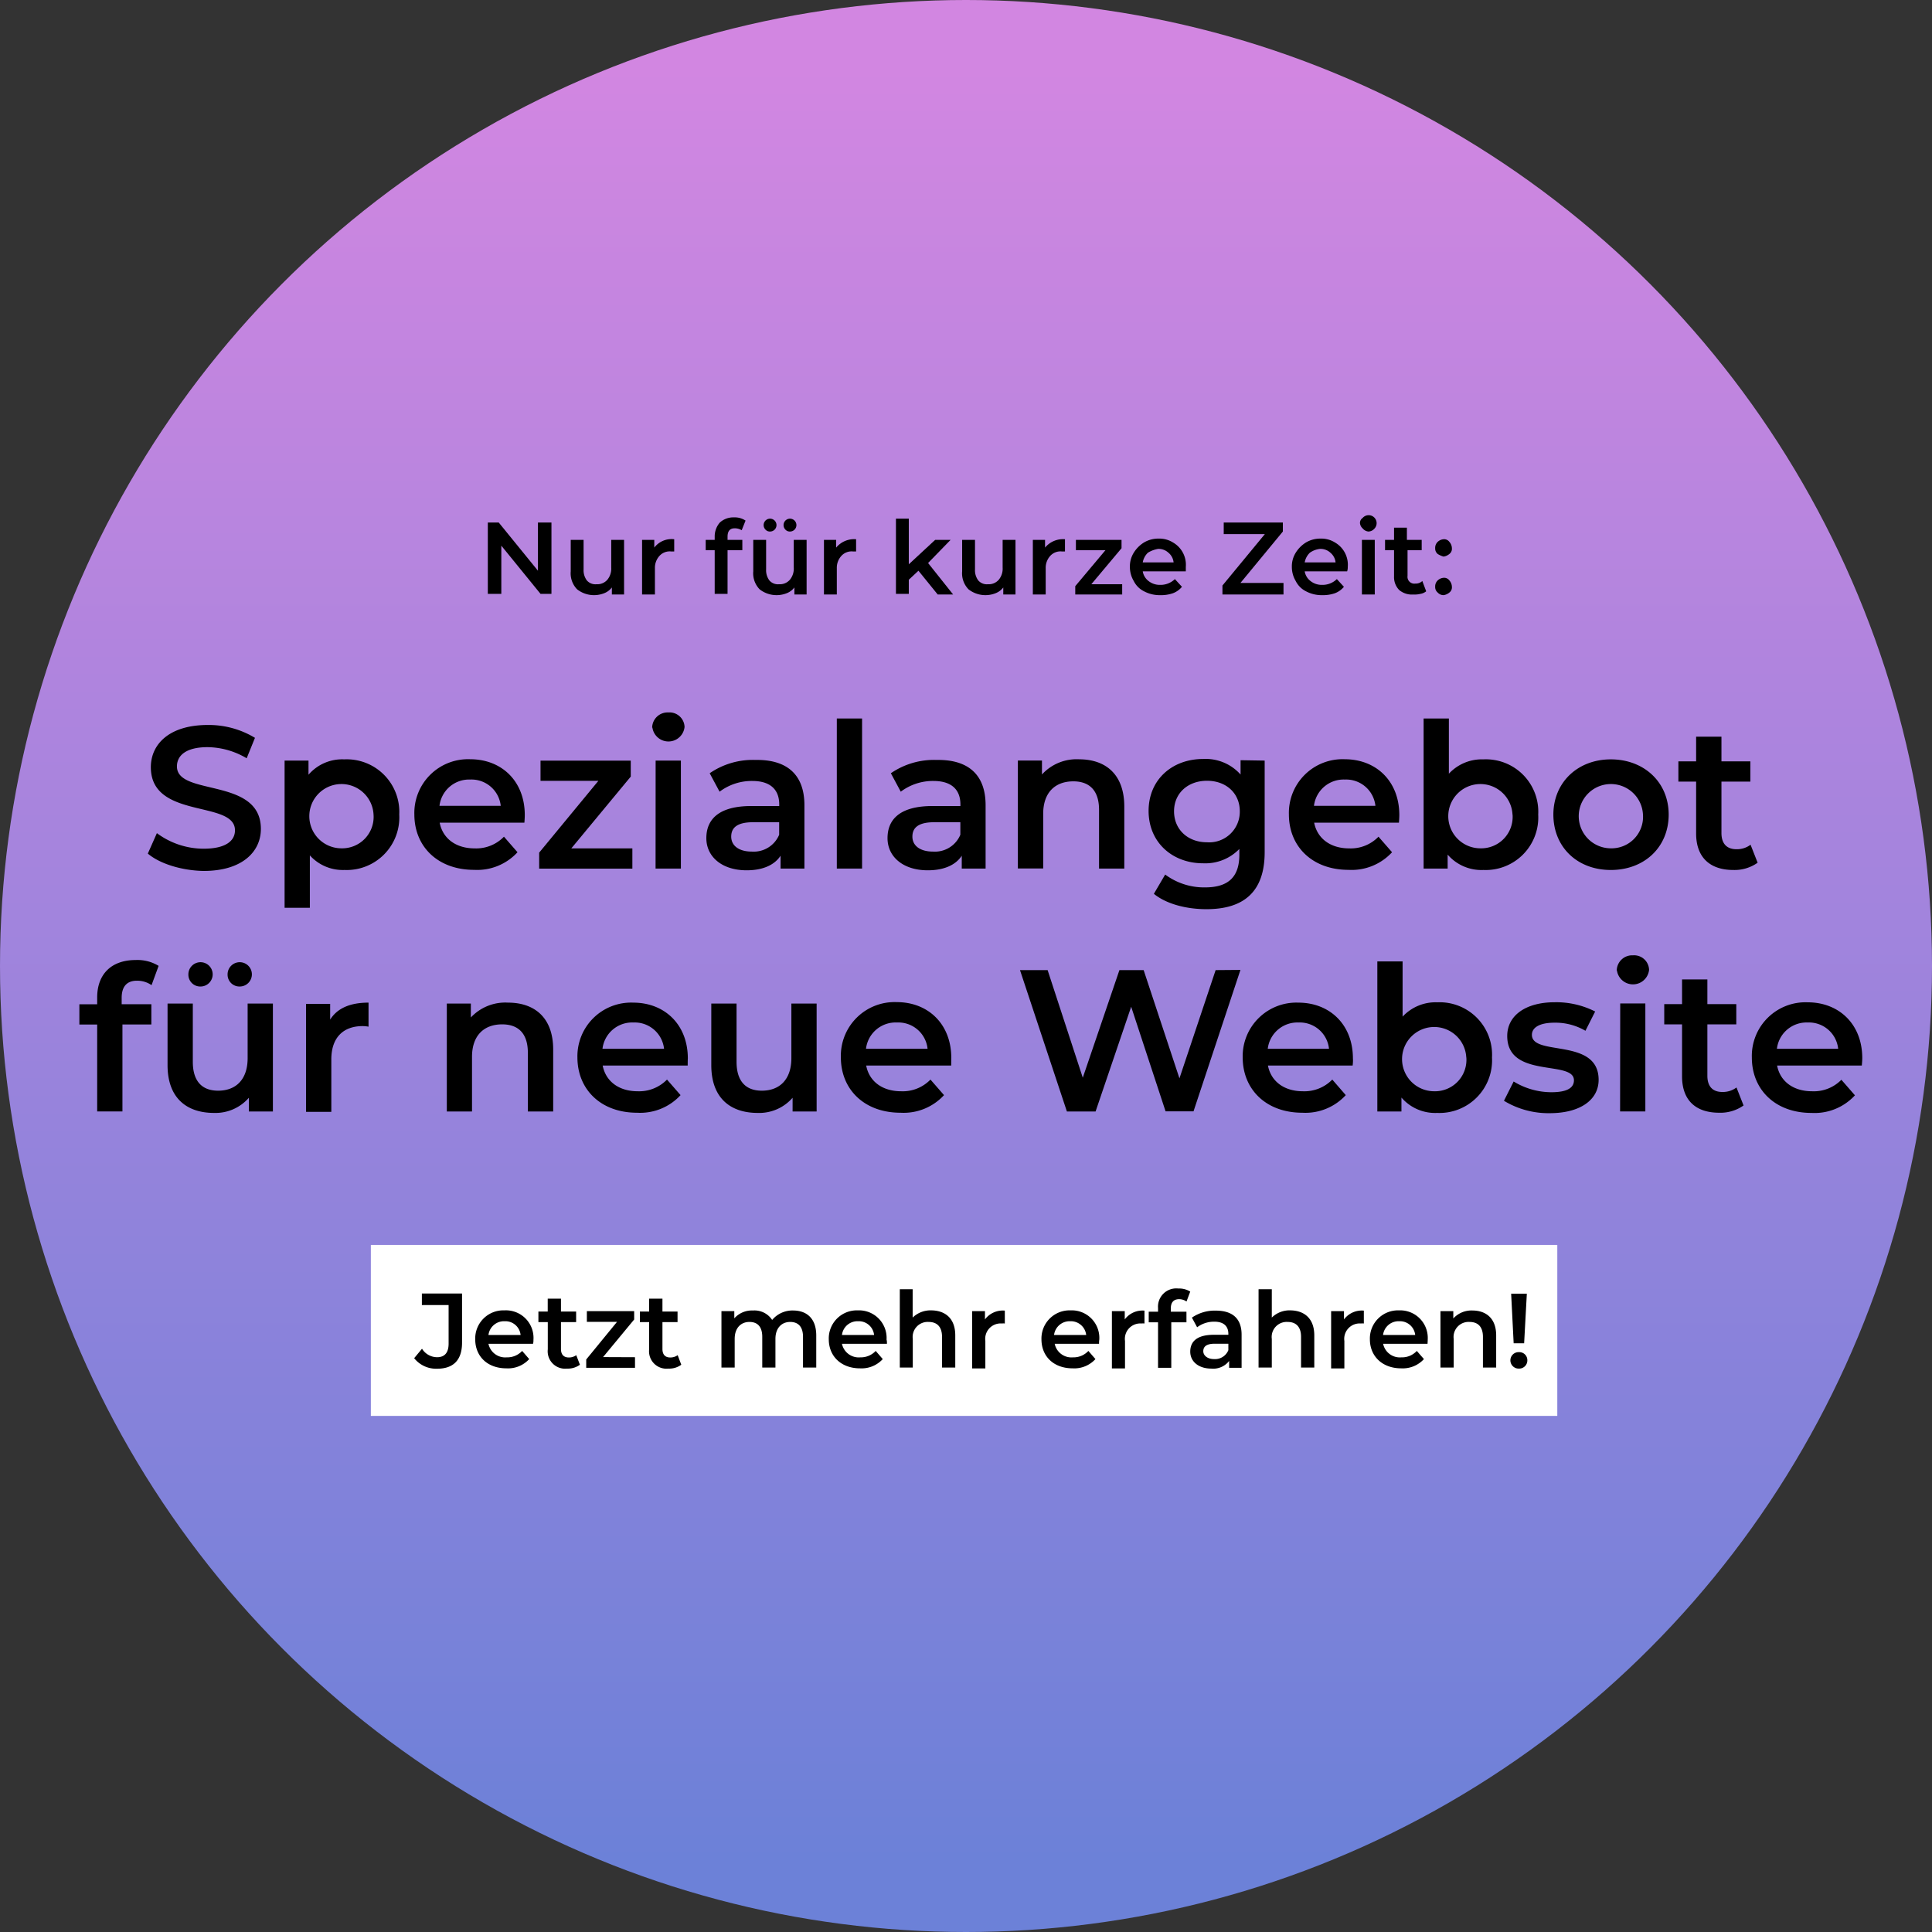 <svg id="Ebene_1" data-name="Ebene 1" xmlns="http://www.w3.org/2000/svg" xmlns:xlink="http://www.w3.org/1999/xlink" viewBox="0 0 300.6 300.6"><rect x="0" y="0" width="300.6" height="300.6" fill="#333333" stroke="none"/><defs><style>.cls-1{fill:url(#Unbenannter_Verlauf);}.cls-2{fill:#fff;}.cls-3{isolation:isolate;}</style><linearGradient id="Unbenannter_Verlauf" x1="150.3" y1="291.48" x2="150.3" y2="12.51" gradientTransform="matrix(1, 0, 0, -1, 0, 302)" gradientUnits="userSpaceOnUse"><stop offset="0" stop-color="#d286e1"/><stop offset="1" stop-color="#6c81d8"/></linearGradient></defs><circle class="cls-1" cx="150.3" cy="150.3" r="150.3"/><rect class="cls-2" x="57.7" y="193.7" width="184.6" height="26.6"/><path d="M85.8,81.3V92.4H84.1L78,84.9v7.5H75.9V81.3h1.7l6.1,7.5V81.3Z"/><path d="M97.1,84v8.5H95.2V91.4a2.73,2.73,0,0,1-1.2.9,4.28,4.28,0,0,1-4.2-.6,3.56,3.56,0,0,1-1-2.8V84h2v4.6a2.65,2.65,0,0,0,.5,1.7,1.75,1.75,0,0,0,1.5.6,2.06,2.06,0,0,0,1.7-.7,2.71,2.71,0,0,0,.6-1.9V84Z"/><path d="M104.9,83.9v1.9h-.5a2.14,2.14,0,0,0-1.8.7,2.74,2.74,0,0,0-.7,1.9v4.1h-2V84h1.9v1.2A3.39,3.39,0,0,1,104.9,83.9Z"/><path d="M113.2,83.5V84h2.3v1.6h-2.3v6.8h-2V85.6h-1.4V84h1.4v-.5a3.29,3.29,0,0,1,.8-2.2,3.11,3.11,0,0,1,2.2-.8,3,3,0,0,1,1.8.5l-.6,1.5a2,2,0,0,0-1.1-.3C113.6,82.2,113.2,82.6,113.2,83.5Z"/><path d="M125.5,84v8.5h-1.9V91.4a2.73,2.73,0,0,1-1.2.9,4.28,4.28,0,0,1-4.2-.6,3.56,3.56,0,0,1-1-2.8V84h2v4.6a2.65,2.65,0,0,0,.5,1.7,1.75,1.75,0,0,0,1.5.6,2.06,2.06,0,0,0,1.7-.7,2.71,2.71,0,0,0,.6-1.9V84Zm-6.4-1.6a1,1,0,1,1,.7.3A.91.91,0,0,1,119.1,82.4Zm3.1,0a1,1,0,1,1,.7.3A.91.91,0,0,1,122.2,82.4Z"/><path d="M133.2,83.9v1.9h-.5a2.14,2.14,0,0,0-1.8.7,2.74,2.74,0,0,0-.7,1.9v4.1h-2V84h1.9v1.2A3.62,3.62,0,0,1,133.2,83.9Z"/><path d="M142.9,88.8l-1.5,1.4v2.2h-2V80.7h2v7.1l4.1-3.8h2.4l-3.5,3.6,3.9,4.9h-2.4Z"/><path d="M158,84v8.5h-1.9V91.4a2.73,2.73,0,0,1-1.2.9,4.28,4.28,0,0,1-4.2-.6,3.56,3.56,0,0,1-1-2.8V84h2v4.6a2.65,2.65,0,0,0,.5,1.7,1.75,1.75,0,0,0,1.5.6,2.06,2.06,0,0,0,1.7-.7,2.71,2.71,0,0,0,.6-1.9V84Z"/><path d="M165.7,83.9v1.9h-.5a2.14,2.14,0,0,0-1.8.7,2.74,2.74,0,0,0-.7,1.9v4.1h-2V84h1.9v1.2A3.62,3.62,0,0,1,165.7,83.9Z"/><path d="M174.6,90.9v1.6h-7.3V91.2l4.7-5.6h-4.6V84h7.1v1.3l-4.7,5.6Z"/><path d="M184.5,88.9h-6.7a2.37,2.37,0,0,0,.9,1.5,2.79,2.79,0,0,0,1.8.6,3.17,3.17,0,0,0,2.3-.9l1.1,1.2a3.32,3.32,0,0,1-1.4,1,5.62,5.62,0,0,1-2,.3A5.14,5.14,0,0,1,178,92a3.54,3.54,0,0,1-1.6-1.6,4.28,4.28,0,0,1-.6-2.2,4,4,0,0,1,.6-2.2,4.89,4.89,0,0,1,1.6-1.6,4.38,4.38,0,0,1,2.3-.6,4,4,0,0,1,2.2.6,4,4,0,0,1,2,3.8ZM178.6,86a2.75,2.75,0,0,0-.8,1.5h4.8a2.24,2.24,0,0,0-.8-1.5,2.27,2.27,0,0,0-1.6-.6A4.42,4.42,0,0,0,178.6,86Z"/><path d="M199.7,90.7v1.8h-9.5V91.1l6.6-8h-6.4V81.3h9.2v1.4l-6.6,8Z"/><path d="M209.6,88.9H203a2.37,2.37,0,0,0,.9,1.5,2.79,2.79,0,0,0,1.8.6,3.17,3.17,0,0,0,2.3-.9l1.1,1.2a3.32,3.32,0,0,1-1.4,1,5.62,5.62,0,0,1-2,.3,5.14,5.14,0,0,1-2.5-.6,3.54,3.54,0,0,1-1.6-1.6,4.28,4.28,0,0,1-.6-2.2,4,4,0,0,1,.6-2.2,4.89,4.89,0,0,1,1.6-1.6,4.38,4.38,0,0,1,2.3-.6,4,4,0,0,1,2.2.6,4,4,0,0,1,2,3.8A2,2,0,0,1,209.6,88.9ZM203.8,86a2.75,2.75,0,0,0-.8,1.5h4.8A2.24,2.24,0,0,0,207,86a2.27,2.27,0,0,0-1.6-.6A3.35,3.35,0,0,0,203.8,86Z"/><path d="M212,82.2a1.23,1.23,0,0,1-.4-.8.91.91,0,0,1,.4-.8,1.24,1.24,0,1,1,1.8,1.7,1.27,1.27,0,0,1-.9.4A1.35,1.35,0,0,1,212,82.2Zm-.1,1.8h2v8.5h-2Z"/><path d="M221.9,92a1.88,1.88,0,0,1-.9.4,3.75,3.75,0,0,1-1.1.1,3.07,3.07,0,0,1-2.2-.7,2.86,2.86,0,0,1-.8-2.1V85.6h-1.4V84h1.4V82.1h2V84h2.3v1.6H219v4a1.06,1.06,0,0,0,1.2,1.2,1.5,1.5,0,0,0,1.1-.4Z"/><path d="M223.7,86.2a1.09,1.09,0,0,1-.4-.9,1.28,1.28,0,0,1,.4-1,1.49,1.49,0,0,1,.9-.4,1,1,0,0,1,.9.4,1.53,1.53,0,0,1,.4,1,1,1,0,0,1-.4.9,1.8,1.8,0,0,1-.9.4A3.55,3.55,0,0,1,223.7,86.2Zm0,6a1.09,1.09,0,0,1-.4-.9,1.28,1.28,0,0,1,.4-1,1.49,1.49,0,0,1,.9-.4,1,1,0,0,1,.9.4,1.53,1.53,0,0,1,.4,1,1,1,0,0,1-.4.9,1.8,1.8,0,0,1-.9.4A1.22,1.22,0,0,1,223.7,92.2Z"/><g class="cls-3"><g class="cls-3"><path d="M23,132.81l1.41-3.18a12.21,12.21,0,0,0,7.27,2.42c3.43,0,4.88-1.22,4.88-2.86,0-4.75-13.09-1.64-13.09-9.82,0-3.55,2.83-6.57,8.87-6.57a13.89,13.89,0,0,1,7.33,2l-1.29,3.18a12.16,12.16,0,0,0-6.07-1.73c-3.4,0-4.78,1.32-4.78,3,0,4.68,13.06,1.63,13.06,9.72,0,3.52-2.87,6.54-8.91,6.54C28.26,135.45,24.83,134.38,23,132.81Z"/><path d="M62.12,126.74a8.19,8.19,0,0,1-8.53,8.62,6.91,6.91,0,0,1-5.38-2.27v8.15H44.28v-22.9H48v2.2a6.91,6.91,0,0,1,5.57-2.39A8.18,8.18,0,0,1,62.12,126.74Zm-4,0a5,5,0,1,0-5,5.25A4.89,4.89,0,0,0,58.12,126.74Z"/><path d="M81.59,128H68.41c.47,2.45,2.51,4,5.44,4a6,6,0,0,0,4.56-1.82l2.11,2.42a8.53,8.53,0,0,1-6.76,2.74c-5.64,0-9.29-3.62-9.29-8.62a8.36,8.36,0,0,1,8.69-8.59c4.91,0,8.49,3.43,8.49,8.68C81.65,127.15,81.62,127.62,81.59,128Zm-13.21-2.62h9.53a4.58,4.58,0,0,0-4.75-4.09A4.64,4.64,0,0,0,68.38,125.38Z"/><path d="M98.39,132v3.15H83.89v-2.49l9.21-11.17h-9v-3.14H98.14v2.48L88.89,132Z"/><path d="M101.47,113.21a2.4,2.4,0,0,1,2.52-2.36,2.34,2.34,0,0,1,2.52,2.26,2.52,2.52,0,0,1-5,.1Zm.54,5.13h3.93v16.8H102Z"/><path d="M125.16,125.29v9.85h-3.71v-2c-.94,1.45-2.77,2.27-5.28,2.27-3.84,0-6.27-2.11-6.27-5s1.89-5,7-5h4.34v-.25c0-2.3-1.38-3.65-4.18-3.65a8.32,8.32,0,0,0-5.1,1.67l-1.54-2.87a11.82,11.82,0,0,1,7.11-2.07C122.36,118.15,125.16,120.44,125.16,125.29Zm-3.93,4.59v-1.95h-4.06c-2.67,0-3.4,1-3.4,2.24,0,1.41,1.2,2.33,3.21,2.33A4.29,4.29,0,0,0,121.23,129.88Z"/><path d="M130.2,111.79h3.93v23.35H130.2Z"/><path d="M153.35,125.29v9.85h-3.71v-2c-.94,1.45-2.77,2.27-5.29,2.27-3.84,0-6.26-2.11-6.26-5s1.89-5,7-5h4.34v-.25c0-2.3-1.38-3.65-4.19-3.65a8.31,8.31,0,0,0-5.09,1.67l-1.54-2.87a11.82,11.82,0,0,1,7.11-2.07C150.55,118.15,153.35,120.44,153.35,125.29Zm-3.93,4.59v-1.95h-4.06c-2.67,0-3.4,1-3.4,2.24,0,1.41,1.2,2.33,3.21,2.33A4.29,4.29,0,0,0,149.42,129.88Z"/><path d="M174.93,125.51v9.63H171V126c0-3-1.48-4.43-4-4.43-2.8,0-4.69,1.7-4.69,5.06v8.5h-3.94v-16.8h3.75v2.17a7.3,7.3,0,0,1,5.79-2.36C172,118.15,174.93,120.44,174.93,125.51Z"/><path d="M196.77,118.34v14.25c0,6.1-3.18,8.87-9.06,8.87-3.15,0-6.26-.82-8.18-2.39l1.76-3a10.14,10.14,0,0,0,6.2,2c3.71,0,5.34-1.7,5.34-5.1v-.88a7.38,7.38,0,0,1-5.63,2.23c-4.81,0-8.49-3.27-8.49-8.15s3.68-8.08,8.49-8.08a7.26,7.26,0,0,1,5.82,2.42v-2.23Zm-3.87,7.89c0-2.83-2.14-4.75-5.1-4.75s-5.13,1.92-5.13,4.75,2.14,4.82,5.13,4.82A4.76,4.76,0,0,0,192.9,126.23Z"/><path d="M217.66,128H204.47c.48,2.45,2.52,4,5.45,4a6,6,0,0,0,4.56-1.82l2.11,2.42a8.53,8.53,0,0,1-6.77,2.74c-5.63,0-9.28-3.62-9.28-8.62a8.35,8.35,0,0,1,8.69-8.59c4.9,0,8.49,3.43,8.49,8.68C217.72,127.15,217.69,127.62,217.66,128Zm-13.22-2.62H214a4.58,4.58,0,0,0-4.75-4.09A4.65,4.65,0,0,0,204.44,125.38Z"/><path d="M239.33,126.74a8.18,8.18,0,0,1-8.52,8.62,6.94,6.94,0,0,1-5.57-2.39v2.17H221.5V111.79h3.93v8.59a7,7,0,0,1,5.38-2.23A8.15,8.15,0,0,1,239.33,126.74Zm-4,0a5,5,0,1,0-5,5.25A4.89,4.89,0,0,0,235.34,126.74Z"/><path d="M241.69,126.74c0-5,3.78-8.59,8.94-8.59s9,3.55,9,8.59-3.75,8.62-9,8.62S241.69,131.77,241.69,126.74Zm13.94,0a5,5,0,1,0-5,5.25A4.9,4.9,0,0,0,255.63,126.74Z"/><path d="M273.47,134.23a6.21,6.21,0,0,1-3.78,1.13c-3.68,0-5.79-2-5.79-5.67v-8.08h-2.76v-3.15h2.76v-3.84h3.94v3.84h4.5v3.15h-4.5v8c0,1.64.82,2.52,2.33,2.52a3.51,3.51,0,0,0,2.2-.7Z"/></g><g class="cls-3"><path d="M18.93,155.25v1h4.62v3.15h-4.5v13.53H15.12V159.41H12.35v-3.15h2.77v-1.07c0-3.52,2.11-5.82,6-5.82a6.31,6.31,0,0,1,3.56.91l-1.1,3a3.89,3.89,0,0,0-2.18-.69C19.78,152.55,18.93,153.46,18.93,155.25Z"/><path d="M42.46,156.14v16.8H38.72V170.8a6.87,6.87,0,0,1-5.41,2.36c-4.31,0-7.24-2.36-7.24-7.43v-9.59H30v9.06c0,3.05,1.45,4.5,3.94,4.5,2.73,0,4.59-1.7,4.59-5.07v-8.49Zm-13.15-4.53a1.89,1.89,0,1,1,1.89,1.88A1.84,1.84,0,0,1,29.31,151.61Zm6.1,0a1.89,1.89,0,1,1,1.89,1.88A1.84,1.84,0,0,1,35.41,151.61Z"/><path d="M57.34,156v3.74a5.18,5.18,0,0,0-.91-.09c-3,0-4.88,1.76-4.88,5.19v8.15H47.62v-16.8h3.75v2.45C52.5,156.83,54.54,156,57.34,156Z"/><path d="M86.07,163.31v9.63H82.13v-9.13c0-3-1.47-4.43-4-4.43-2.8,0-4.69,1.7-4.69,5.06v8.5H69.52v-16.8h3.74v2.17A7.32,7.32,0,0,1,79.05,156C83.08,156,86.07,158.24,86.07,163.31Z"/><path d="M107,165.79H93.77c.48,2.46,2.52,4,5.45,4a6.06,6.06,0,0,0,4.56-1.82l2.11,2.42a8.53,8.53,0,0,1-6.77,2.74c-5.63,0-9.28-3.62-9.28-8.62A8.35,8.35,0,0,1,98.52,156c4.91,0,8.5,3.43,8.5,8.68C107,165,107,165.42,107,165.79Zm-13.22-2.61h9.54a4.59,4.59,0,0,0-4.76-4.09A4.65,4.65,0,0,0,93.74,163.18Z"/><path d="M127.06,156.14v16.8h-3.74V170.8a6.88,6.88,0,0,1-5.42,2.36c-4.31,0-7.23-2.36-7.23-7.43v-9.59h3.93v9.06c0,3.05,1.45,4.5,3.93,4.5,2.74,0,4.6-1.7,4.6-5.07v-8.49Z"/><path d="M148,165.79H134.77c.47,2.46,2.51,4,5.44,4a6,6,0,0,0,4.56-1.82l2.11,2.42a8.53,8.53,0,0,1-6.76,2.74c-5.64,0-9.29-3.62-9.29-8.62a8.36,8.36,0,0,1,8.69-8.59c4.91,0,8.49,3.43,8.49,8.68C148,165,148,165.42,148,165.79Zm-13.21-2.61h9.53a4.57,4.57,0,0,0-4.75-4.09A4.64,4.64,0,0,0,134.74,163.18Z"/><path d="M193,150.91l-7.3,22h-4.35L176,156.64l-5.54,16.3H166l-7.3-22H163l5.47,16.74,5.7-16.74h3.77l5.57,16.84,5.63-16.84Z"/><path d="M210.46,165.79H197.28c.47,2.46,2.52,4,5.44,4a6.06,6.06,0,0,0,4.57-1.82l2.1,2.42a8.53,8.53,0,0,1-6.76,2.74c-5.63,0-9.28-3.62-9.28-8.62A8.35,8.35,0,0,1,202,156c4.91,0,8.5,3.43,8.5,8.68C210.53,165,210.5,165.42,210.46,165.79Zm-13.21-2.61h9.53a4.57,4.57,0,0,0-4.75-4.09A4.64,4.64,0,0,0,197.25,163.18Z"/><path d="M232.14,164.54a8.19,8.19,0,0,1-8.53,8.62,6.93,6.93,0,0,1-5.56-2.39v2.17H214.3V149.59h3.93v8.59a7,7,0,0,1,5.38-2.23A8.16,8.16,0,0,1,232.14,164.54Zm-4,0a5,5,0,1,0-5,5.25A4.89,4.89,0,0,0,228.15,164.54Z"/><path d="M234,171.27l1.51-3a11.29,11.29,0,0,0,5.86,1.67c2.48,0,3.52-.69,3.52-1.86,0-3.21-10.38-.19-10.38-6.89,0-3.18,2.86-5.25,7.39-5.25a13.37,13.37,0,0,1,6.29,1.44l-1.51,3a9.22,9.22,0,0,0-4.81-1.26c-2.39,0-3.52.79-3.52,1.89,0,3.4,10.38.38,10.38,7,0,3.14-2.9,5.19-7.61,5.19A13.35,13.35,0,0,1,234,171.27Z"/><path d="M251.55,151a2.4,2.4,0,0,1,2.52-2.36,2.33,2.33,0,0,1,2.51,2.26,2.52,2.52,0,0,1-5,.1Zm.54,5.13H256v16.8h-3.93Z"/><path d="M271.28,172a6.23,6.23,0,0,1-3.78,1.13c-3.68,0-5.79-1.95-5.79-5.67v-8.08h-2.77v-3.15h2.77v-3.84h3.94v3.84h4.5v3.15h-4.5v8c0,1.64.81,2.52,2.32,2.52a3.52,3.52,0,0,0,2.21-.7Z"/><path d="M289.68,165.79H276.5c.47,2.46,2.52,4,5.44,4A6,6,0,0,0,286.5,168l2.11,2.42a8.53,8.53,0,0,1-6.76,2.74c-5.63,0-9.28-3.62-9.28-8.62a8.35,8.35,0,0,1,8.68-8.59c4.91,0,8.5,3.43,8.5,8.68C289.75,165,289.71,165.42,289.68,165.79Zm-13.21-2.61H286a4.57,4.57,0,0,0-4.75-4.09A4.64,4.64,0,0,0,276.47,163.18Z"/></g></g><g class="cls-3"><path d="M64.44,211.32l1.22-1.47A2.79,2.79,0,0,0,68,211.17c1.19,0,1.8-.71,1.8-2.12v-6H65.64v-1.79h6.25v7.64c0,2.72-1.35,4.06-3.89,4.06A4.36,4.36,0,0,1,64.44,211.32Z"/><path d="M82.93,209.08H76a2.66,2.66,0,0,0,2.85,2.11,3.14,3.14,0,0,0,2.39-1l1.1,1.27a4.46,4.46,0,0,1-3.54,1.44c-3,0-4.86-1.9-4.86-4.52a4.38,4.38,0,0,1,4.55-4.5A4.29,4.29,0,0,1,83,208.47C83,208.64,83,208.88,82.93,209.08ZM76,207.71h5a2.38,2.38,0,0,0-2.48-2.14A2.44,2.44,0,0,0,76,207.71Z"/><path d="M90.23,212.34a3.18,3.18,0,0,1-2,.6,2.71,2.71,0,0,1-3-3v-4.23H83.77v-1.65h1.45v-2h2.06v2h2.36v1.65H87.28v4.18c0,.86.43,1.32,1.22,1.32a1.93,1.93,0,0,0,1.16-.36Z"/><path d="M98.8,211.17v1.65H91.21v-1.3L96,205.67H91.31V204h7.36v1.3l-4.84,5.85Z"/><path d="M106,212.34a3.18,3.18,0,0,1-2,.6,2.71,2.71,0,0,1-3-3v-4.23H99.56v-1.65H101v-2h2.07v2h2.35v1.65h-2.35v4.18c0,.86.42,1.32,1.21,1.32a1.93,1.93,0,0,0,1.16-.36Z"/><path d="M127,207.78v5h-2.06V208c0-1.56-.73-2.32-2-2.32s-2.29.89-2.29,2.64v4.46H118.6V208c0-1.56-.72-2.32-2-2.32s-2.29.89-2.29,2.64v4.46h-2.06V204h2v1.12a3.65,3.65,0,0,1,2.89-1.22,3.29,3.29,0,0,1,3,1.47,4.11,4.11,0,0,1,3.3-1.47C125.5,203.92,127,205.12,127,207.78Z"/><path d="M138,209.08H131a2.67,2.67,0,0,0,2.86,2.11,3.15,3.15,0,0,0,2.39-1l1.1,1.27a4.46,4.46,0,0,1-3.54,1.44c-2.95,0-4.86-1.9-4.86-4.52a4.37,4.37,0,0,1,4.54-4.5,4.29,4.29,0,0,1,4.45,4.55C138,208.64,138,208.88,138,209.08ZM131,207.71h5a2.39,2.39,0,0,0-2.49-2.14A2.43,2.43,0,0,0,131,207.71Z"/><path d="M148.63,207.78v5h-2.06V208c0-1.56-.77-2.32-2.09-2.32a2.34,2.34,0,0,0-2.46,2.65v4.45H140V200.59H142V205a4,4,0,0,1,2.94-1.12C147.07,203.92,148.63,205.12,148.63,207.78Z"/><path d="M156.34,203.92v2a2.79,2.79,0,0,0-.47,0,2.4,2.4,0,0,0-2.56,2.72v4.27h-2.06V204h2v1.29A3.46,3.46,0,0,1,156.34,203.92Z"/><path d="M171,209.08h-6.9a2.66,2.66,0,0,0,2.85,2.11,3.14,3.14,0,0,0,2.39-1l1.1,1.27a4.45,4.45,0,0,1-3.54,1.44c-3,0-4.86-1.9-4.86-4.52a4.38,4.38,0,0,1,4.55-4.5,4.29,4.29,0,0,1,4.45,4.55C171,208.64,171,208.88,171,209.08ZM164,207.71h5a2.4,2.4,0,0,0-2.49-2.14A2.44,2.44,0,0,0,164,207.71Z"/><path d="M178.07,203.92v2a2.9,2.9,0,0,0-.48,0,2.4,2.4,0,0,0-2.55,2.72v4.27H173V204h2v1.29A3.44,3.44,0,0,1,178.07,203.92Z"/><path d="M182.17,203.56v.53h2.43v1.65h-2.36v7.08h-2.06v-7.08h-1.45v-1.65h1.45v-.56a2.84,2.84,0,0,1,3.15-3.05,3.28,3.28,0,0,1,1.86.48l-.58,1.54a2.06,2.06,0,0,0-1.14-.36C182.62,202.14,182.17,202.62,182.17,203.56Z"/><path d="M193.18,207.66v5.16h-1.94v-1.07a3.12,3.12,0,0,1-2.77,1.19c-2,0-3.28-1.11-3.28-2.64s1-2.62,3.66-2.62h2.27v-.13c0-1.21-.72-1.91-2.19-1.91a4.38,4.38,0,0,0-2.67.87l-.81-1.5a6.24,6.24,0,0,1,3.73-1.09C191.72,203.92,193.18,205.12,193.18,207.66Zm-2.06,2.41v-1H189c-1.4,0-1.78.53-1.78,1.17s.62,1.22,1.68,1.22A2.23,2.23,0,0,0,191.12,210.07Z"/><path d="M204.49,207.78v5h-2.06V208c0-1.56-.78-2.32-2.09-2.32a2.34,2.34,0,0,0-2.46,2.65v4.45h-2.06V200.59h2.06V205a3.94,3.94,0,0,1,2.93-1.12C202.92,203.92,204.49,205.12,204.49,207.78Z"/><path d="M212.2,203.92v2a2.9,2.9,0,0,0-.47,0,2.4,2.4,0,0,0-2.56,2.72v4.27h-2.06V204h2v1.29A3.46,3.46,0,0,1,212.2,203.92Z"/><path d="M222.11,209.08H215.2a2.66,2.66,0,0,0,2.85,2.11,3.12,3.12,0,0,0,2.39-1l1.11,1.27a4.46,4.46,0,0,1-3.54,1.44c-2.95,0-4.87-1.9-4.87-4.52a4.38,4.38,0,0,1,4.55-4.5,4.29,4.29,0,0,1,4.45,4.55C222.14,208.64,222.12,208.88,222.11,209.08Zm-6.92-1.37h5a2.39,2.39,0,0,0-2.49-2.14A2.43,2.43,0,0,0,215.19,207.71Z"/><path d="M232.79,207.78v5h-2.06V208c0-1.56-.77-2.32-2.09-2.32a2.34,2.34,0,0,0-2.46,2.65v4.45h-2.06V204h2v1.14a3.83,3.83,0,0,1,3-1.24C231.22,203.92,232.79,205.12,232.79,207.78Z"/><path d="M235,211.65a1.28,1.28,0,0,1,1.34-1.27,1.25,1.25,0,0,1,1.3,1.27,1.27,1.27,0,0,1-1.3,1.29A1.29,1.29,0,0,1,235,211.65Zm.12-10.36h2.44l-.42,7.71h-1.63Z"/></g></svg>